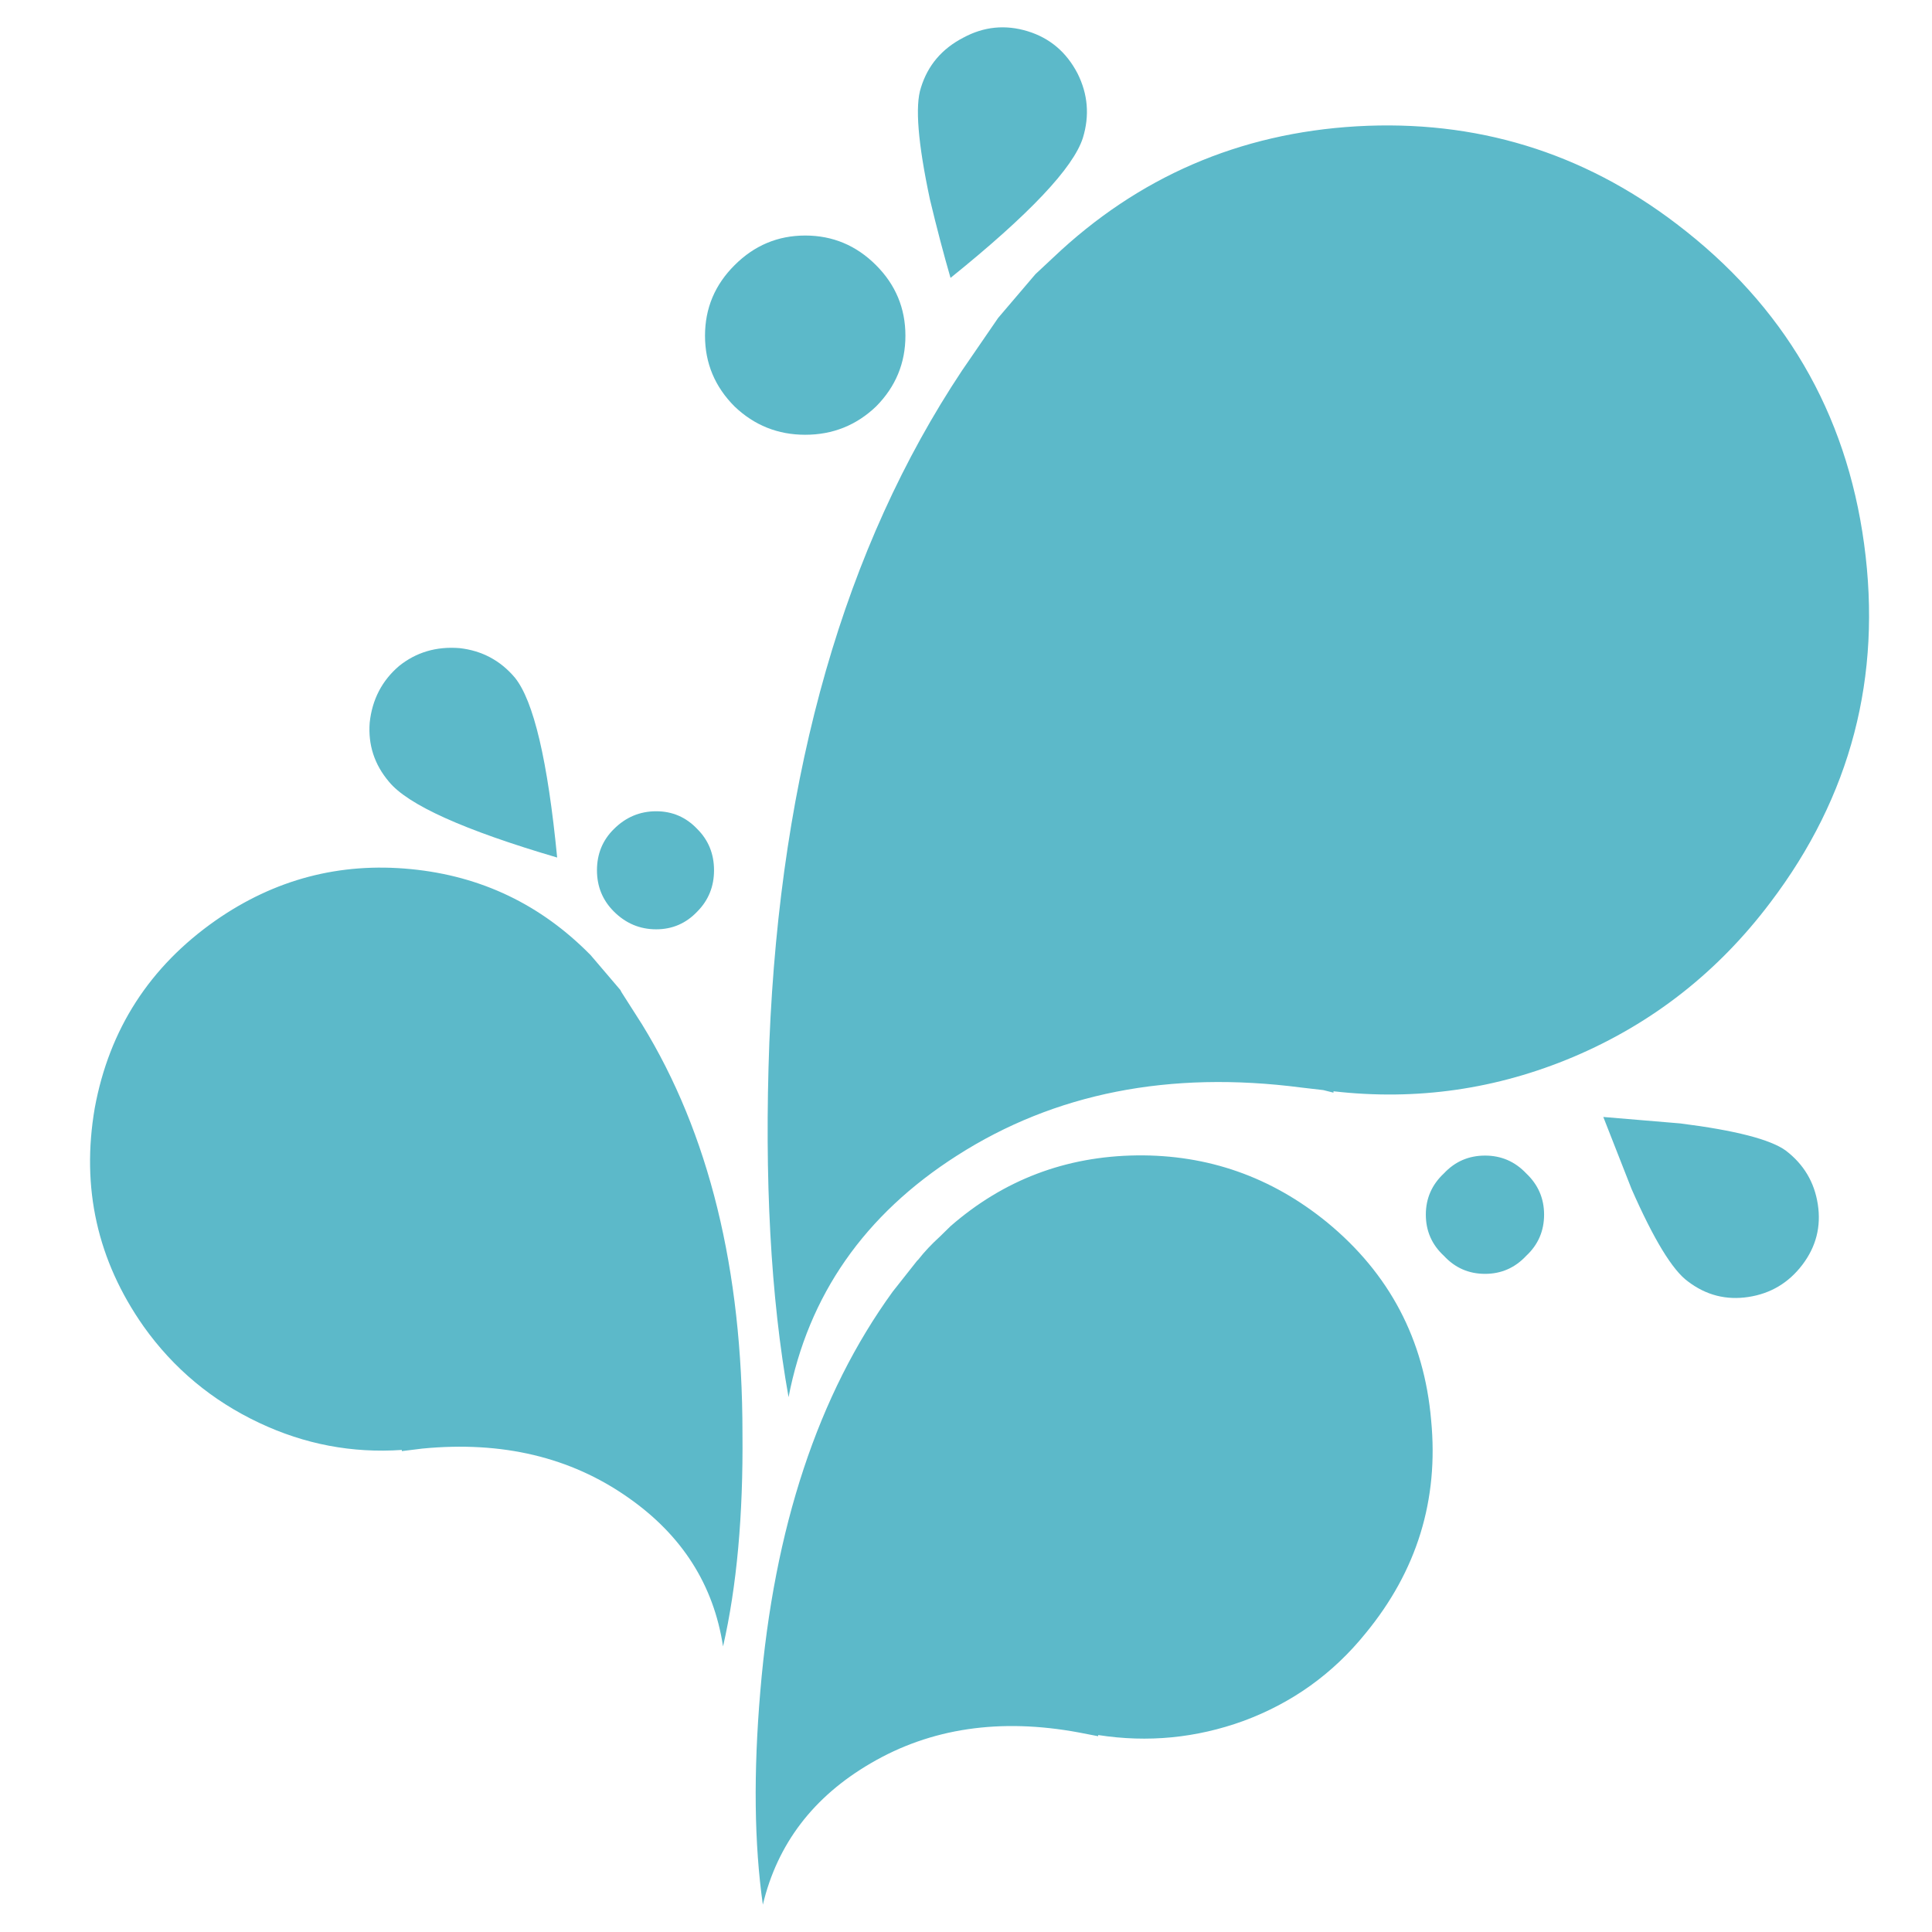 <?xml version="1.0" encoding="utf-8"?>
<!-- Generator: Adobe Illustrator 16.0.0, SVG Export Plug-In . SVG Version: 6.00 Build 0)  -->
<!DOCTYPE svg PUBLIC "-//W3C//DTD SVG 1.1//EN" "http://www.w3.org/Graphics/SVG/1.1/DTD/svg11.dtd">
<svg version="1.1" id="Layer_1" xmlns="http://www.w3.org/2000/svg" xmlns:xlink="http://www.w3.org/1999/xlink" x="0px" y="0px"
	 width="300px" height="300px" viewBox="0 0 300 300" enable-background="new 0 0 300 300" xml:space="preserve">
<path fill-rule="evenodd" clip-rule="evenodd" fill="#5CB9C9" d="M159.563,4.846c3.45,1.055,6.039,3.248,7.765,6.576
	c1.604,3.208,1.878,6.537,0.822,9.988c-1.482,4.648-8.333,11.895-20.553,21.741c-1.076-3.715-2.142-7.775-3.197-12.18
	c-1.868-8.77-2.334-14.554-1.4-17.355c1.055-3.451,3.248-6.04,6.576-7.765C152.762,4.125,156.092,3.79,159.563,4.846z
	 M57.406,112.209c0.386-3.593,1.908-6.526,4.567-8.799c2.659-2.132,5.785-3.055,9.378-2.771c3.471,0.386,6.334,1.909,8.586,4.567
	c2.923,3.593,5.116,12.91,6.578,27.952c-14.494-4.263-23.203-8.19-26.126-11.783C58.137,118.715,57.143,115.66,57.406,112.209z
	 M63.8,134.955c10.901,1.056,20.208,5.511,27.922,13.367l4.597,5.39l0.213,0.396l3.167,4.963
	c10.393,16.91,15.59,38.062,15.59,63.457c0.121,12.769-0.883,23.811-3.015,33.129c-1.461-9.583-6.384-17.297-14.768-23.142
	c-8.912-6.253-19.548-8.779-31.911-7.582l-3.198,0.395v-0.181c-7.714,0.526-15.092-0.875-22.136-4.202
	c-7.328-3.452-13.317-8.446-17.965-14.982c-7.186-10.23-9.714-21.536-7.582-33.92c2.253-12.22,8.506-21.923,18.757-29.109
	C42.648,136.538,52.757,133.878,63.8,134.955z M149.393,57.522l5.602-8.16l5.787-6.79l2.771-2.588
	c13.174-12.505,28.876-19.295,47.104-20.371c18.492-1.055,35.058,3.999,49.693,15.164c16.626,12.646,26.327,29.21,29.108,49.693
	c2.802,20.624-2.049,39.178-14.553,55.66c-8.121,10.779-18.301,18.767-30.541,23.963c-11.957,5.056-24.391,6.841-37.302,5.359v0.213
	l-1.581-0.396l-3.411-0.396c-20.481-2.659-38.305,0.862-53.469,10.565c-14.371,9.174-23.09,21.681-26.155,37.513
	c-2.781-15.568-3.776-33.93-2.984-55.082C121.187,119.709,131.164,84.927,149.393,57.522z M125.034,67.51
	c-4.243,0-7.897-1.461-10.962-4.384c-3.065-3.065-4.598-6.73-4.598-10.993s1.533-7.917,4.598-10.961
	c3.065-3.065,6.719-4.598,10.962-4.598c4.263,0,7.927,1.532,10.992,4.598c3.045,3.044,4.567,6.699,4.567,10.961
	s-1.522,7.927-4.567,10.993C132.96,66.048,129.296,67.51,125.034,67.51z M108.286,128.743c1.726,1.726,2.588,3.857,2.588,6.395
	c0,2.517-0.863,4.648-2.588,6.394c-1.746,1.847-3.877,2.771-6.394,2.771c-2.538,0-4.73-0.923-6.577-2.771
	c-1.746-1.746-2.618-3.877-2.618-6.394c0-2.538,0.872-4.669,2.618-6.395c1.847-1.847,4.04-2.771,6.577-2.771
	C104.409,125.972,106.541,126.896,108.286,128.743z M282.271,187.022c0.529,3.451-0.273,6.576-2.404,9.378
	c-2.132,2.802-4.924,4.467-8.373,4.993c-3.451,0.528-6.578-0.272-9.38-2.404c-2.396-1.726-5.317-6.518-8.77-14.373l-4.384-11.174
	l11.967,1.004c8.505,1.076,13.955,2.477,16.351,4.203C280.08,180.78,281.745,183.57,282.271,187.022z M239.765,188.606
	c0,2.537-0.923,4.669-2.771,6.394c-1.745,1.867-3.877,2.803-6.395,2.803c-2.537,0-4.669-0.936-6.394-2.803
	c-1.868-1.725-2.802-3.856-2.802-6.394c0-2.518,0.934-4.649,2.802-6.396c1.725-1.847,3.856-2.771,6.394-2.771
	c2.518,0,4.649,0.924,6.395,2.771C238.842,183.957,239.765,186.089,239.765,188.606z M176.522,179.409
	c11.042-0.121,20.888,3.34,29.536,10.384c9.702,7.979,15.092,18.219,16.167,30.723c1.198,12.384-2.201,23.425-10.199,33.129
	c-5.055,6.253-11.367,10.78-18.939,13.581c-7.329,2.658-14.849,3.39-22.563,2.191v0.183l-2.983-0.578
	c-12.241-2.273-23.019-0.68-32.337,4.779c-8.912,5.197-14.494,12.516-16.748,21.955c-1.339-9.439-1.471-20.481-0.395-33.129
	c2.131-25.414,8.982-46.1,20.553-62.055l3.776-4.781l0.212-0.212c0.934-1.198,2.061-2.396,3.38-3.594l1.614-1.582
	C155.837,183.216,165.479,179.552,176.522,179.409z"/>
</svg>
